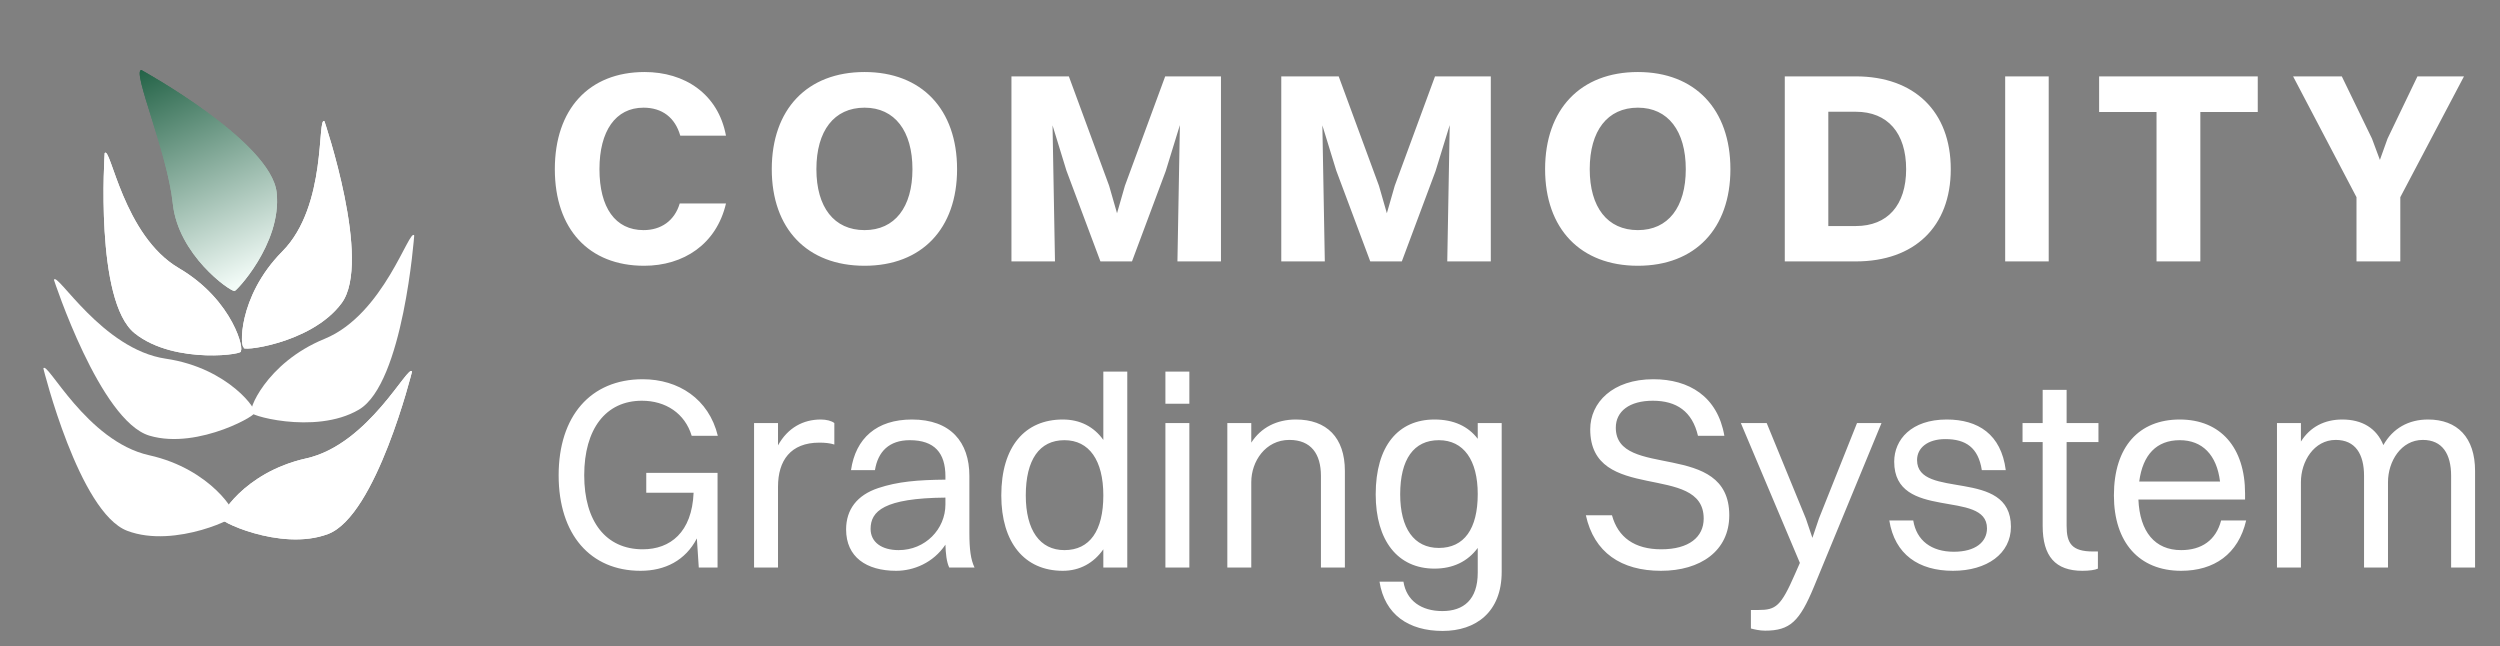 <svg width="147" height="38" viewBox="0 0 147 38" fill="none" xmlns="http://www.w3.org/2000/svg">
<rect x="0" y="0" width="147" height="38" fill="#808080" stroke="none"/>
<path d="M16.269 11.331C16.584 14.347 13.786 17.238 13.786 17.112C13.495 17.112 10.475 14.986 10.16 11.97C9.844 8.954 7.753 4.175 8.309 4.116C8.309 4.116 15.953 8.315 16.269 11.331Z" fill="url(#paint0_linear_8012_22012)"/>
<path d="M16.269 11.331C16.584 14.347 13.786 17.238 13.786 17.112C13.495 17.112 10.475 14.986 10.16 11.97C9.844 8.954 7.753 4.175 8.309 4.116C8.309 4.116 15.953 8.315 16.269 11.331Z" fill="url(#paint1_linear_8012_22012)"/>
<path d="M20.089 17.823C18.288 20.263 13.9 20.716 14.357 20.416C14.103 20.583 13.94 17.467 16.602 14.782C19.265 12.097 18.628 6.796 19.077 7.128C19.077 7.128 21.89 15.383 20.089 17.823Z" fill="white"/>
<path d="M20.089 17.823C18.288 20.263 13.9 20.716 14.357 20.416C14.103 20.583 13.94 17.467 16.602 14.782C19.265 12.097 18.628 6.796 19.077 7.128C19.077 7.128 21.89 15.383 20.089 17.823Z" fill="white"/>
<path d="M7.921 19.597C10.288 21.493 14.645 20.807 14.127 20.634C14.415 20.73 13.774 17.676 10.512 15.764C7.249 13.851 6.505 8.564 6.156 9C6.156 9 5.555 17.701 7.921 19.597Z" fill="white"/>
<path d="M7.921 19.597C10.288 21.493 14.645 20.807 14.127 20.634C14.415 20.73 13.774 17.676 10.512 15.764C7.249 13.851 6.505 8.564 6.156 9C6.156 9 5.555 17.701 7.921 19.597Z" fill="white"/>
<path d="M21.108 24.084C18.497 25.627 14.281 24.33 14.819 24.232C14.519 24.287 15.587 21.355 19.087 19.923C22.587 18.491 24.072 13.363 24.356 13.844C24.356 13.844 23.72 22.542 21.108 24.084Z" fill="white"/>
<path d="M19.296 31.397C16.462 32.476 12.526 30.486 13.072 30.481C12.768 30.484 14.315 27.774 18.006 26.954C21.698 26.134 24.028 21.33 24.226 21.852C24.226 21.852 22.13 30.318 19.296 31.397Z" fill="white"/>
<path d="M7.48 31.211C10.314 32.29 14.251 30.3 13.704 30.295C14.008 30.298 12.462 27.588 8.77 26.768C5.078 25.948 2.749 21.144 2.55 21.666C2.55 21.666 4.646 30.132 7.48 31.211Z" fill="white"/>
<path d="M8.784 25.616C11.69 26.486 15.471 24.214 14.925 24.248C15.229 24.229 13.489 21.64 9.747 21.091C6.006 20.542 3.332 15.921 3.172 16.456C3.172 16.456 5.879 24.746 8.784 25.616Z" fill="white"/>
<path d="M19.296 31.397C16.462 32.476 12.526 30.486 13.072 30.481C12.768 30.484 14.315 27.774 18.006 26.954C21.698 26.134 24.028 21.33 24.226 21.852C24.226 21.852 22.13 30.318 19.296 31.397Z" fill="white"/>
<path d="M42.688 7.979H40C39.696 6.907 38.928 6.331 37.84 6.331C36.192 6.331 35.248 7.707 35.248 9.947C35.248 12.203 36.176 13.531 37.84 13.531C38.864 13.531 39.664 12.987 39.968 11.963H42.688C42.128 14.363 40.192 15.627 37.872 15.627C34.624 15.627 32.624 13.467 32.624 9.947C32.624 6.427 34.624 4.235 37.904 4.235C40.24 4.235 42.224 5.499 42.688 7.979ZM50.836 15.627C47.46 15.627 45.38 13.451 45.38 9.947C45.38 6.427 47.46 4.235 50.836 4.235C54.196 4.235 56.276 6.427 56.276 9.947C56.276 13.451 54.196 15.627 50.836 15.627ZM50.836 13.531C52.612 13.531 53.652 12.187 53.652 9.947C53.652 7.707 52.612 6.331 50.836 6.331C49.044 6.331 48.004 7.691 48.004 9.947C48.004 12.187 49.044 13.531 50.836 13.531ZM59.473 15.371V4.491H62.849L65.217 10.923L65.681 12.539L66.145 10.923L68.513 4.491H71.793V15.371H69.233L69.377 7.355L68.545 10.059L66.561 15.371H64.705L62.705 10.027L61.889 7.371L62.033 15.371H59.473ZM75.339 15.371V4.491H78.715L81.083 10.923L81.547 12.539L82.011 10.923L84.379 4.491H87.659V15.371H85.099L85.243 7.355L84.411 10.059L82.427 15.371H80.571L78.571 10.027L77.755 7.371L77.899 15.371H75.339ZM96.308 15.627C92.932 15.627 90.852 13.451 90.852 9.947C90.852 6.427 92.932 4.235 96.308 4.235C99.668 4.235 101.748 6.427 101.748 9.947C101.748 13.451 99.668 15.627 96.308 15.627ZM96.308 13.531C98.084 13.531 99.124 12.187 99.124 9.947C99.124 7.707 98.084 6.331 96.308 6.331C94.516 6.331 93.476 7.691 93.476 9.947C93.476 12.187 94.516 13.531 96.308 13.531ZM104.945 15.371V4.491H109.121C112.561 4.491 114.705 6.555 114.705 9.947C114.705 13.339 112.561 15.371 109.121 15.371H104.945ZM109.121 13.291C110.993 13.291 112.081 12.059 112.081 9.947C112.081 7.819 110.993 6.571 109.121 6.571H107.505V13.291H109.121ZM117.904 15.371V4.491H120.464V15.371H117.904ZM126.804 15.371V6.587H123.428V4.491H132.756V6.587H129.38V15.371H126.804ZM138.562 15.371V11.595L134.834 4.491H137.698L139.474 8.155L139.938 9.403L140.386 8.155L142.146 4.491H144.882L141.138 11.595V15.371H138.562ZM42.192 33.371H41.088L40.976 31.659C40.304 32.955 39.104 33.563 37.664 33.563C34.72 33.563 32.848 31.435 32.848 27.947C32.848 24.475 34.72 22.299 37.792 22.299C39.888 22.299 41.68 23.451 42.208 25.627H40.672C40.272 24.299 39.136 23.563 37.744 23.563C35.616 23.563 34.352 25.227 34.352 27.947C34.352 30.667 35.632 32.299 37.792 32.299C39.408 32.299 40.688 31.307 40.784 28.971H38V27.803H42.192V33.371ZM44.339 33.371V24.875H45.747V26.187C46.323 25.147 47.235 24.667 48.259 24.667C48.595 24.667 48.899 24.747 49.059 24.875V26.139C48.819 26.059 48.515 26.027 48.179 26.027C46.483 26.027 45.747 27.083 45.747 28.619V33.371H44.339ZM51.447 27.643H50.039C50.311 25.771 51.543 24.667 53.623 24.667C55.895 24.667 56.999 25.995 56.999 27.979V31.323C56.999 32.299 57.079 32.907 57.303 33.371H55.815C55.655 33.035 55.607 32.539 55.591 32.027C54.871 33.099 53.719 33.563 52.695 33.563C50.935 33.563 49.751 32.747 49.751 31.131C49.751 29.963 50.391 29.115 51.639 28.699C52.791 28.315 53.959 28.219 55.591 28.203V28.011C55.591 26.635 54.951 25.883 53.495 25.883C52.279 25.883 51.623 26.555 51.447 27.643ZM51.191 31.099C51.191 31.883 51.847 32.347 52.839 32.347C54.407 32.347 55.591 31.115 55.591 29.659V29.259C51.975 29.291 51.191 30.059 51.191 31.099ZM62.492 33.563C60.236 33.563 58.876 31.899 58.876 29.131C58.876 26.251 60.268 24.667 62.492 24.667C63.5 24.667 64.316 25.083 64.876 25.867V21.851H66.284V33.371H64.876V32.299C64.316 33.099 63.5 33.563 62.492 33.563ZM62.588 32.347C64.076 32.347 64.876 31.211 64.876 29.131C64.876 27.067 64.044 25.883 62.588 25.883C61.116 25.883 60.316 27.035 60.316 29.131C60.316 31.179 61.148 32.347 62.588 32.347ZM68.526 23.739V21.851H69.934V23.739H68.526ZM68.526 33.371V24.875H69.934V33.371H68.526ZM72.167 33.371V24.875H73.575V26.027C74.151 25.131 75.079 24.667 76.199 24.667C78.007 24.667 79.079 25.723 79.079 27.691V33.371H77.671V27.979C77.671 26.699 77.095 25.867 75.815 25.867C74.407 25.867 73.575 27.131 73.575 28.347V33.371H72.167ZM84.347 33.435C82.187 33.435 80.891 31.787 80.891 29.067C80.891 26.219 82.219 24.667 84.347 24.667C85.483 24.667 86.331 25.067 86.891 25.803V24.875H88.299V33.627C88.299 35.995 86.779 37.099 84.827 37.099C82.827 37.099 81.419 36.139 81.115 34.203H82.523C82.699 35.323 83.579 35.931 84.811 35.931C86.059 35.931 86.891 35.259 86.891 33.675V32.219C86.299 33.019 85.435 33.435 84.347 33.435ZM84.603 32.219C86.091 32.219 86.891 31.099 86.891 29.051C86.891 27.051 86.059 25.883 84.603 25.883C83.131 25.883 82.331 27.003 82.331 29.067C82.331 31.067 83.147 32.219 84.603 32.219ZM95.009 25.147C95.009 28.219 101.681 25.835 101.681 30.299C101.681 32.395 99.985 33.563 97.665 33.563C95.329 33.563 93.729 32.491 93.249 30.299H94.785C95.137 31.595 96.113 32.299 97.681 32.299C99.313 32.299 100.177 31.579 100.177 30.491C100.177 27.163 93.505 29.643 93.505 25.243C93.505 23.675 94.817 22.299 97.217 22.299C99.313 22.299 100.993 23.307 101.393 25.627H99.841C99.505 24.187 98.577 23.563 97.185 23.563C95.809 23.563 95.009 24.187 95.009 25.147ZM103.785 37.083C103.465 37.083 103.129 37.003 102.953 36.955V35.867H103.385C104.425 35.867 104.713 35.659 105.545 33.755L105.833 33.099L102.361 24.875H103.881L106.185 30.491L106.569 31.627L106.953 30.491L109.193 24.875H110.633L106.665 34.491C105.817 36.539 105.257 37.083 103.785 37.083ZM112.723 27.051C112.723 29.419 118.243 27.467 118.243 30.971C118.243 32.555 116.835 33.563 114.835 33.563C112.819 33.563 111.411 32.603 111.091 30.603H112.499C112.691 31.787 113.571 32.443 114.883 32.443C116.163 32.443 116.835 31.867 116.835 31.067C116.835 28.747 111.379 30.667 111.379 27.147C111.379 25.851 112.387 24.667 114.467 24.667C116.307 24.667 117.667 25.531 117.939 27.643H116.531C116.323 26.315 115.587 25.819 114.387 25.819C113.331 25.819 112.723 26.347 112.723 27.051ZM120.109 30.923V25.995H118.925V24.875H120.109V22.923H121.517V24.875H123.389V25.995H121.517V30.923C121.517 31.947 121.821 32.427 123.069 32.427H123.357V33.435C123.197 33.515 122.845 33.563 122.445 33.563C120.861 33.563 120.109 32.715 120.109 30.923ZM132.074 30.603C131.61 32.587 130.186 33.563 128.25 33.563C125.786 33.563 124.298 31.899 124.298 29.131C124.298 26.251 125.786 24.667 128.17 24.667C130.57 24.667 132.01 26.315 132.01 29.019V29.371H125.738C125.818 31.275 126.714 32.347 128.25 32.347C129.45 32.347 130.298 31.771 130.602 30.603H132.074ZM128.17 25.883C126.81 25.883 125.994 26.731 125.786 28.315H130.538C130.346 26.747 129.498 25.883 128.17 25.883ZM133.886 33.371V24.875H135.294V25.963C135.838 25.099 136.686 24.667 137.726 24.667C138.894 24.667 139.742 25.179 140.142 26.171C140.702 25.179 141.63 24.667 142.766 24.667C144.494 24.667 145.534 25.723 145.534 27.691V33.371H144.126V27.979C144.126 26.699 143.614 25.867 142.462 25.867C141.182 25.867 140.414 27.131 140.414 28.347V33.371H139.006V27.979C139.006 26.699 138.494 25.867 137.342 25.867C136.062 25.867 135.294 27.131 135.294 28.347V33.371H133.886Z" fill="white"/>
<defs>
<linearGradient id="paint0_linear_8012_22012" x1="8.19" y1="3.371" x2="14.239" y2="16.586" gradientUnits="userSpaceOnUse">
<stop stop-color="#195B3E"/>
<stop offset="1" stop-color="#F2FBF7"/>
</linearGradient>
<linearGradient id="paint1_linear_8012_22012" x1="8.19" y1="3.371" x2="14.239" y2="16.586" gradientUnits="userSpaceOnUse">
<stop stop-color="#195B3E"/>
<stop offset="1" stop-color="#F2FBF7"/>
</linearGradient>
</defs>
</svg>
